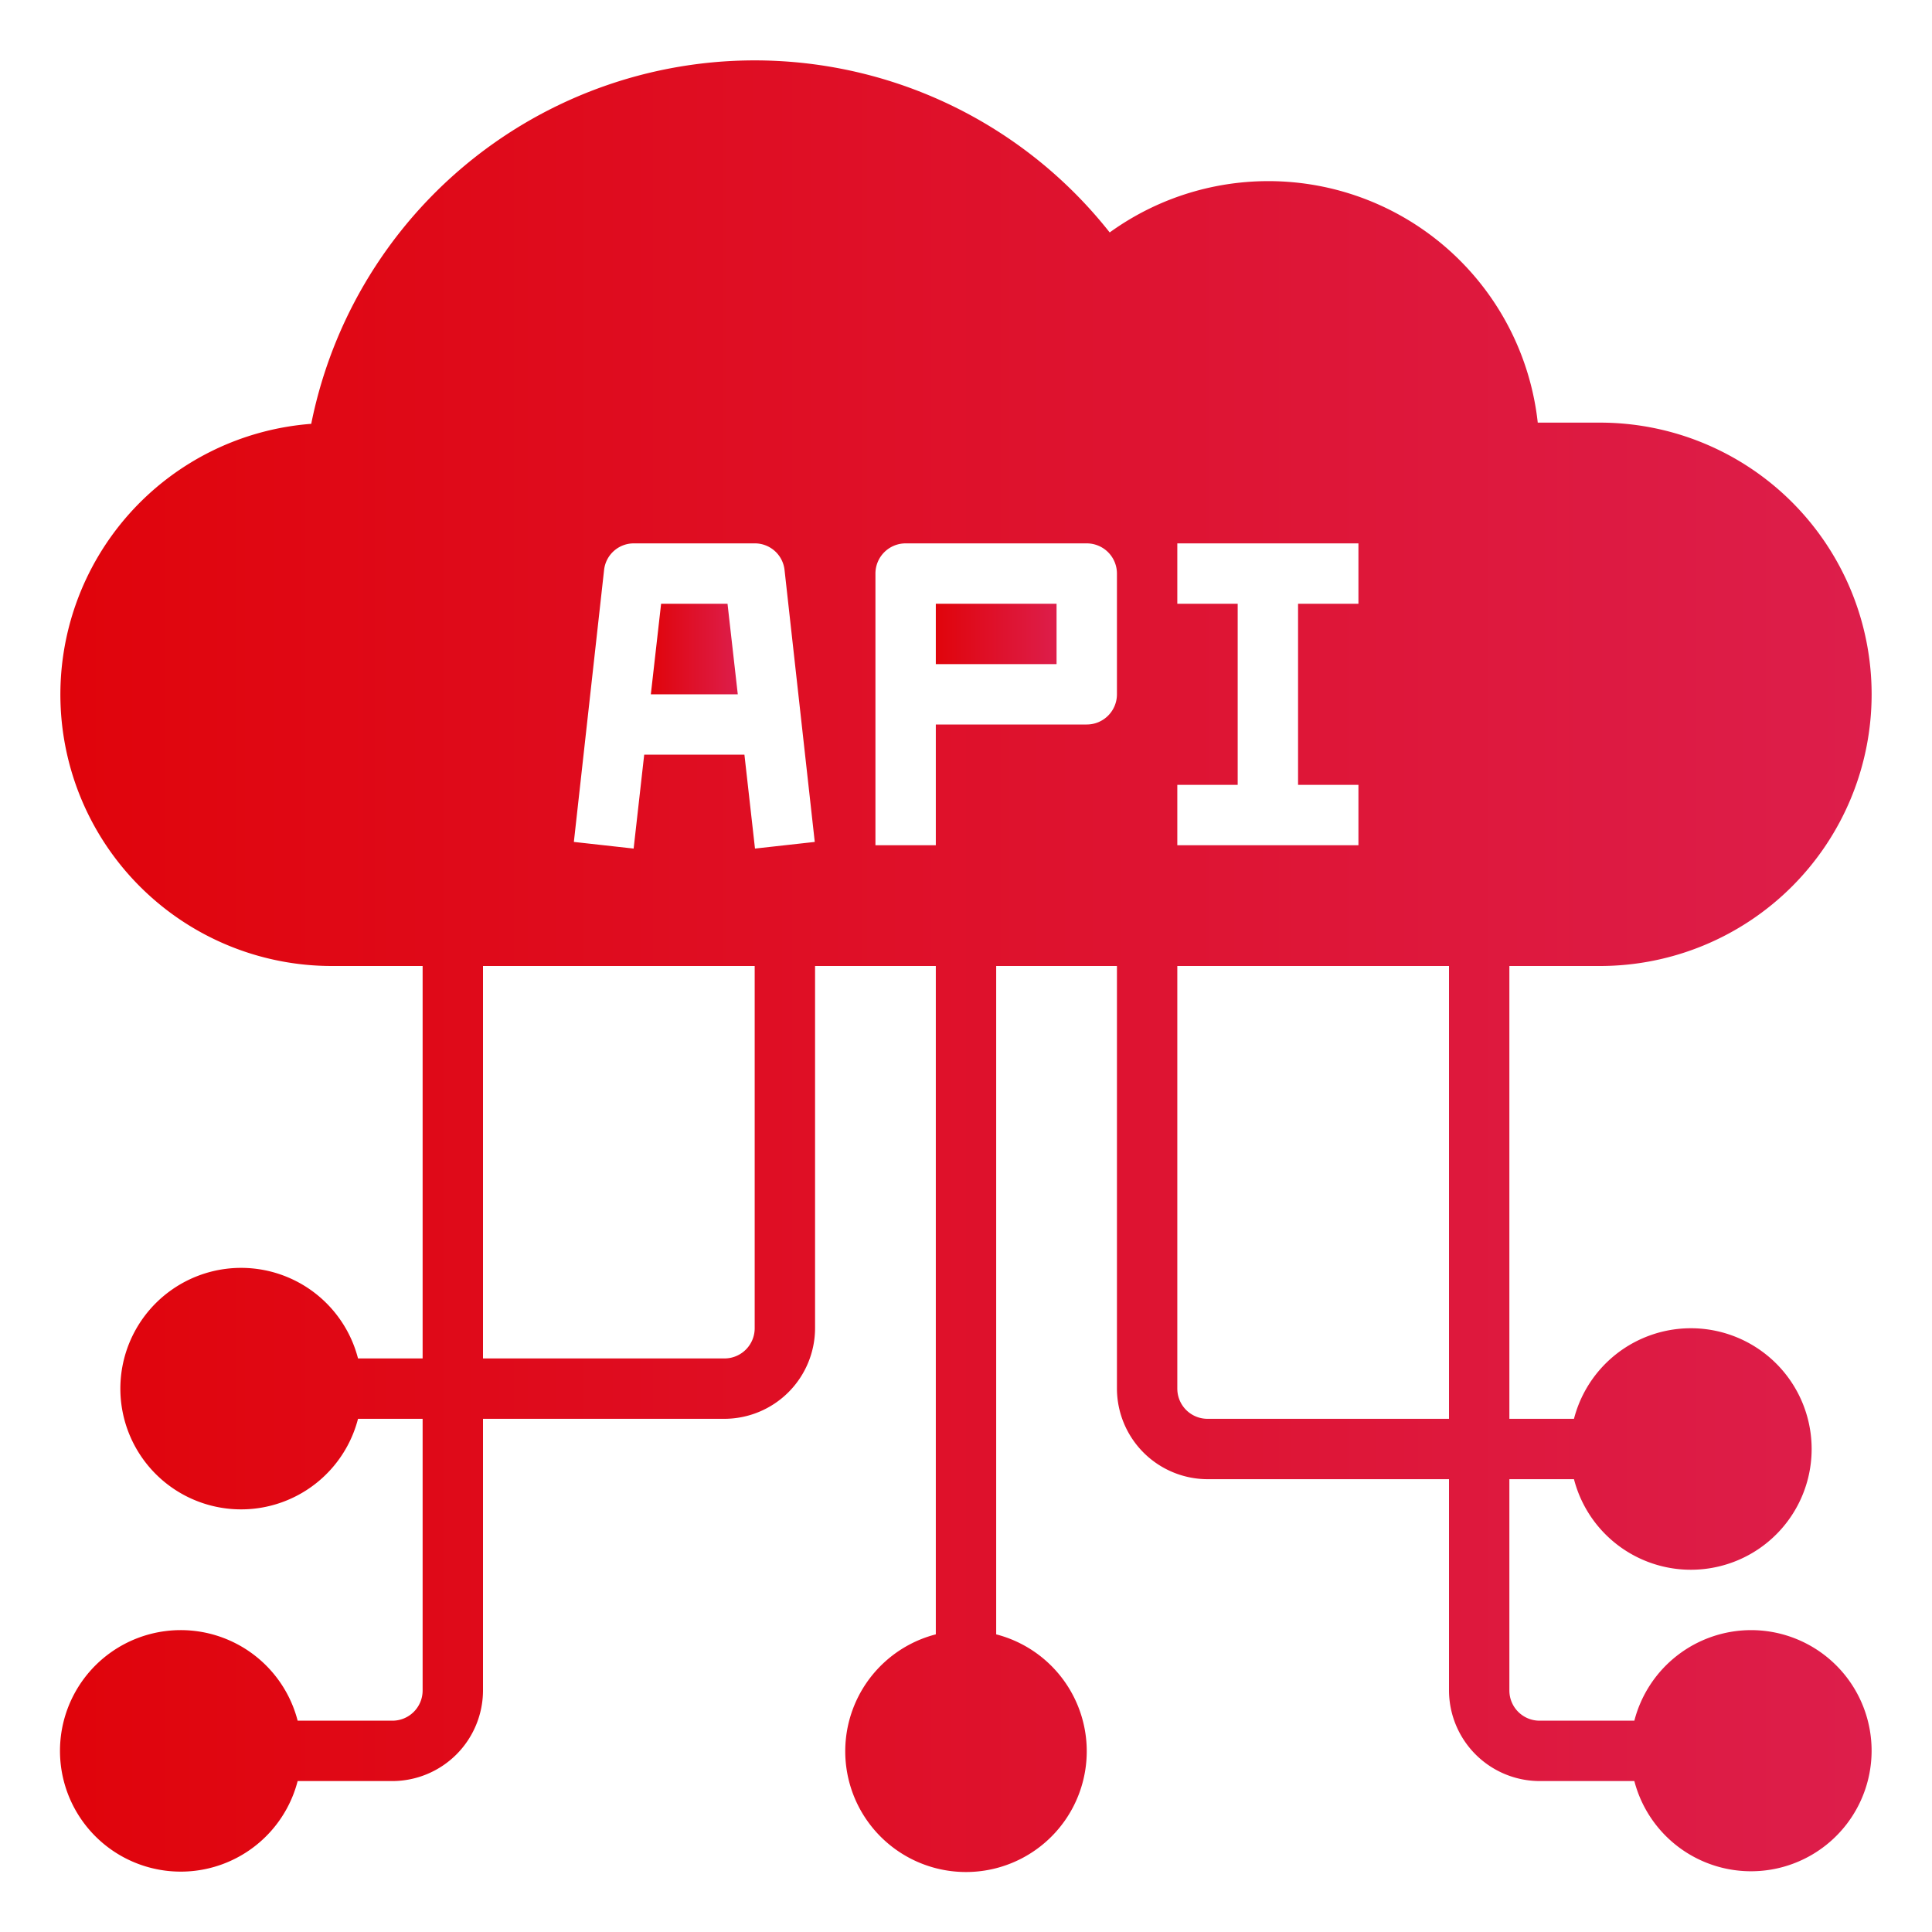 <svg height="512" viewBox="0 0 64 64" width="512" xmlns="http://www.w3.org/2000/svg">
    <linearGradient id="linear-gradient">
        <stop offset="0%" stop-color="#E0040B"/>
        <stop offset="100%" stop-color="#dd1e4b"/>
    </linearGradient>

    <g id="API">
        <path fill="url(#linear-gradient)" d="m31 20h4v2h-4z" />
        <path fill="url(#linear-gradient)" d="m21.9 20-.34 3h2.88l-.34-3z"/>
        <path fill="url(#linear-gradient)" d="m58 54a4 4 0 0 0 -3.86 3h-3.14a1 1 0 0 1 -1-1v-7h2.14a4 4 0 1 0 0-2h-2.14v-15h3a9 9 0 0 0 0-18h-2.06a8.977 8.977 0 0 0 -14.18-6.3 14.982 14.982 0 0 0 -26.45 6.34 8.993 8.993 0 0 0 .69 17.96h3v13h-2.14a4 4 0 1 0 0 2h2.14v9a1 1 0 0 1 -1 1h-3.14a4 4 0 1 0 0 2h3.14a3.009 3.009 0 0 0 3-3v-9h8a3.009 3.009 0 0 0 3-3v-12h4v22.14a4 4 0 1 0 2 0v-22.14h4v14a3.009 3.009 0 0 0 3 3h8v7a3.009 3.009 0 0 0 3 3h3.14a3.994 3.994 0 1 0 3.86-5zm-33-10a1 1 0 0 1 -1 1h-8v-13h9zm.01-15.89-.35-3.11h-3.32l-.35 3.11-1.98-.22 1-9a.989.989 0 0 1 .99-.89h4a.989.989 0 0 1 .99.89l1 9zm11.99-5.11a1 1 0 0 1 -1 1h-5v4h-2v-9a1 1 0 0 1 1-1h6a1 1 0 0 1 1 1zm2 3h2v-6h-2v-2h6v2h-2v6h2v2h-6zm9 21h-8a1 1 0 0 1 -1-1v-14h9z"/>
    </g>
</svg>